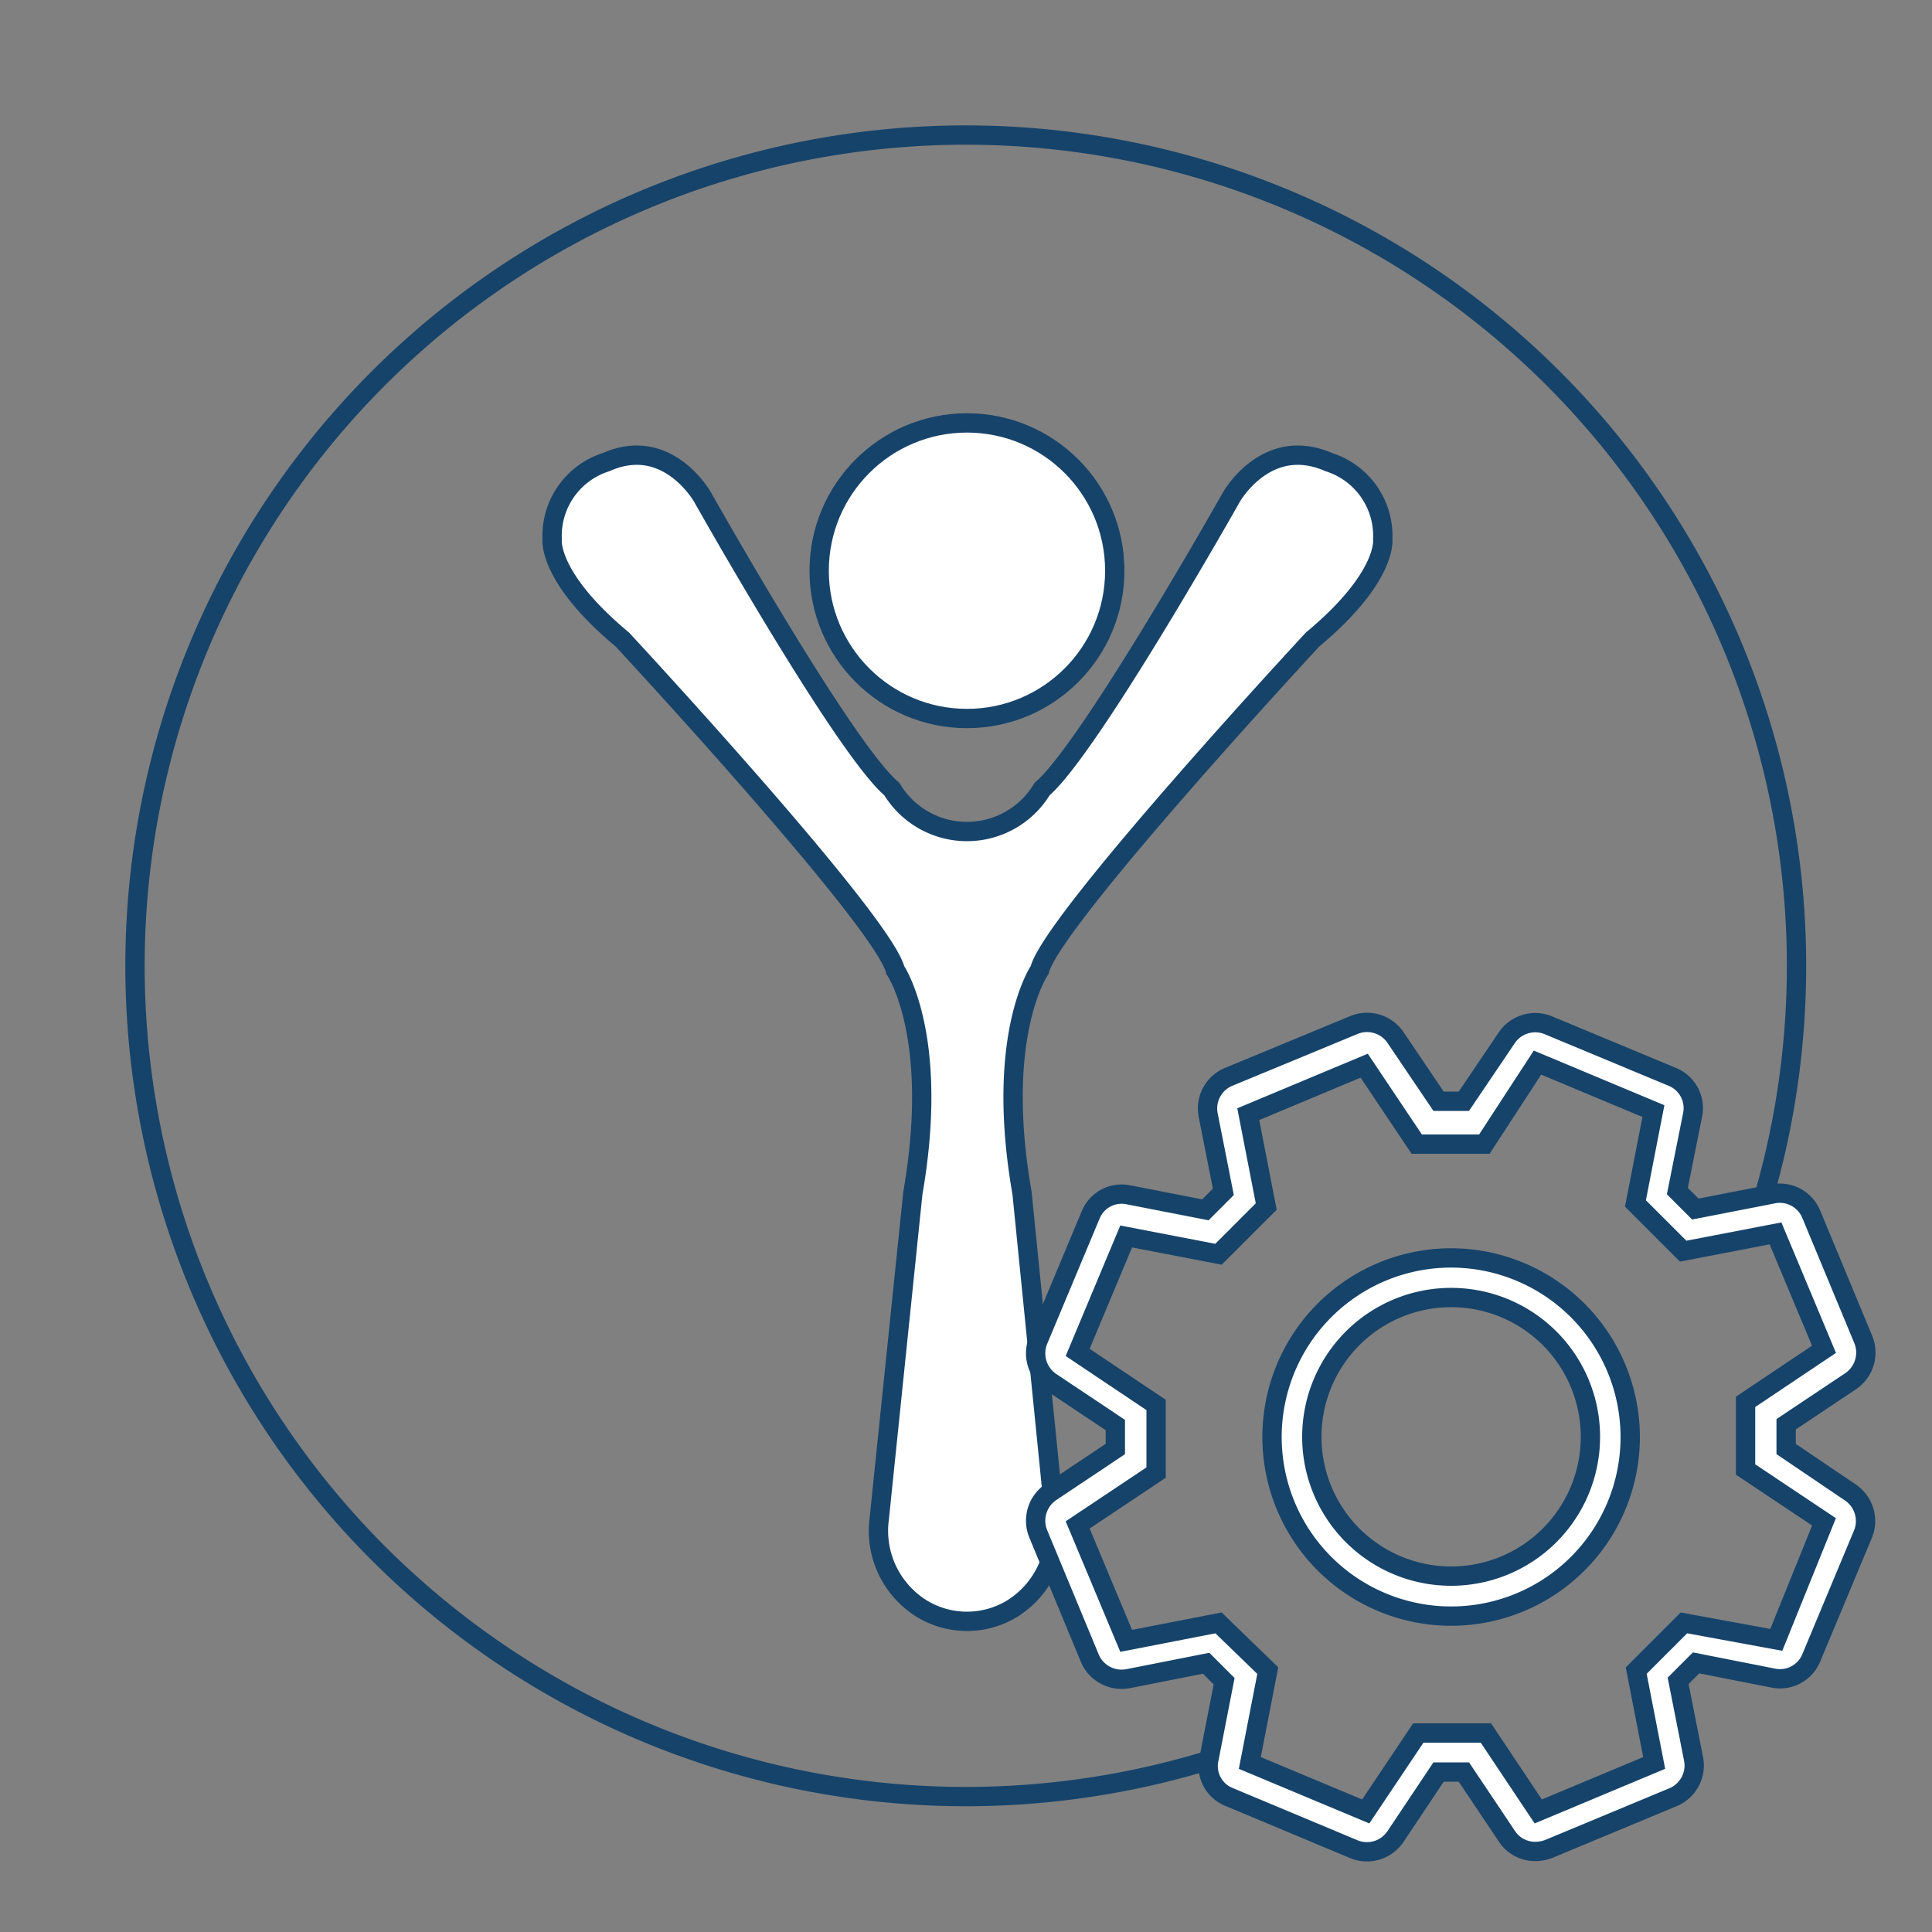 <svg xmlns="http://www.w3.org/2000/svg" viewBox="0 0 100 100"><rect x="0" y="0" width="100" height="100" fill="#808080" stroke="none"/><defs><style>.cls-1{fill:#fff;}.cls-1,.cls-2{stroke:#16436a;stroke-miterlimit:10;}.cls-2{fill:none;}</style></defs><title>edituser</title><g id="EOS전자지갑"><circle class="cls-1" cx="50.05" cy="29.54" r="7.65"/><path class="cls-1" d="M71.57,27.92a4,4,0,0,0-2.79-4c-3.24-1.42-5.05,1.82-5.05,1.82s-7.33,13-9.79,15.1a4.54,4.54,0,0,1-7.78,0c-2.46-2.07-9.79-15.1-9.79-15.1s-1.81-3.24-5-1.82a4,4,0,0,0-2.79,4s-.26,1.94,3.63,5.18c0,0,13.48,14.52,14.13,17.11,0,0,2.33,3.37.91,11.54L45.51,78.61a4.74,4.74,0,0,0,2.21,4.66,4.5,4.5,0,0,0,4.66,0,4.76,4.76,0,0,0,2.21-4.66L52.9,61.75c-1.43-8.17.91-11.54.91-11.54.65-2.59,14.13-17.11,14.13-17.11C71.83,29.86,71.57,27.92,71.57,27.92Z"/><path class="cls-2" d="M62.92,91A43,43,0,1,1,90.85,63.38"/><path class="cls-1" d="M95.79,77.26,92.45,75V73.72l3.34-2.23a1.79,1.79,0,0,0,.66-2.14l-2.7-6.5a1.76,1.76,0,0,0-2-1.05l-4,.78-.93-.93.79-3.95a1.75,1.75,0,0,0-1-1.94l-6.51-2.71A1.78,1.78,0,0,0,78,53.7L75.77,57H74.46L72.23,53.7a1.78,1.78,0,0,0-2.14-.65l-6.5,2.69a1.77,1.77,0,0,0-1.05,2l.78,3.95-.93.93-4-.78a1.73,1.73,0,0,0-1.94,1.05l-2.72,6.5a1.79,1.79,0,0,0,.66,2.14l3.34,2.23V75l-3.34,2.23a1.79,1.79,0,0,0-.66,2.14l2.7,6.51a1.79,1.79,0,0,0,2,1l4-.79.93.93-.78,4A1.72,1.72,0,0,0,63.59,93l6.5,2.72a1.78,1.78,0,0,0,2.14-.66l2.23-3.34h1.31L78,95.05a1.74,1.74,0,0,0,1.46.78,2,2,0,0,0,.68-.12L86.65,93a1.78,1.78,0,0,0,1-2l-.79-4,.93-.93,4,.79a1.75,1.75,0,0,0,1.94-1l2.72-6.51A1.79,1.79,0,0,0,95.79,77.26Zm-3.85,7.62L87.16,84l-2.47,2.47.93,4.78-6,2.51-2.71-4.06h-3.5l-2.72,4.06-6-2.51.93-4.78L63.07,84l-4.78.93-2.51-6,4.06-2.71v-3.5l-4.06-2.72,2.51-6,4.78.92,2.47-2.47-.93-4.78,6-2.51,2.72,4.06h3.5L79.58,55l6,2.51-.93,4.78,2.47,2.47,4.78-.92,2.51,6-4.06,2.72v3.5l4.06,2.71Z"/><path class="cls-1" d="M75.12,65.11a9.27,9.27,0,1,0,9.26,9.27A9.28,9.28,0,0,0,75.12,65.11Zm0,16.47a7.21,7.21,0,1,1,7.2-7.2A7.21,7.21,0,0,1,75.12,81.58Z"/></g></svg>